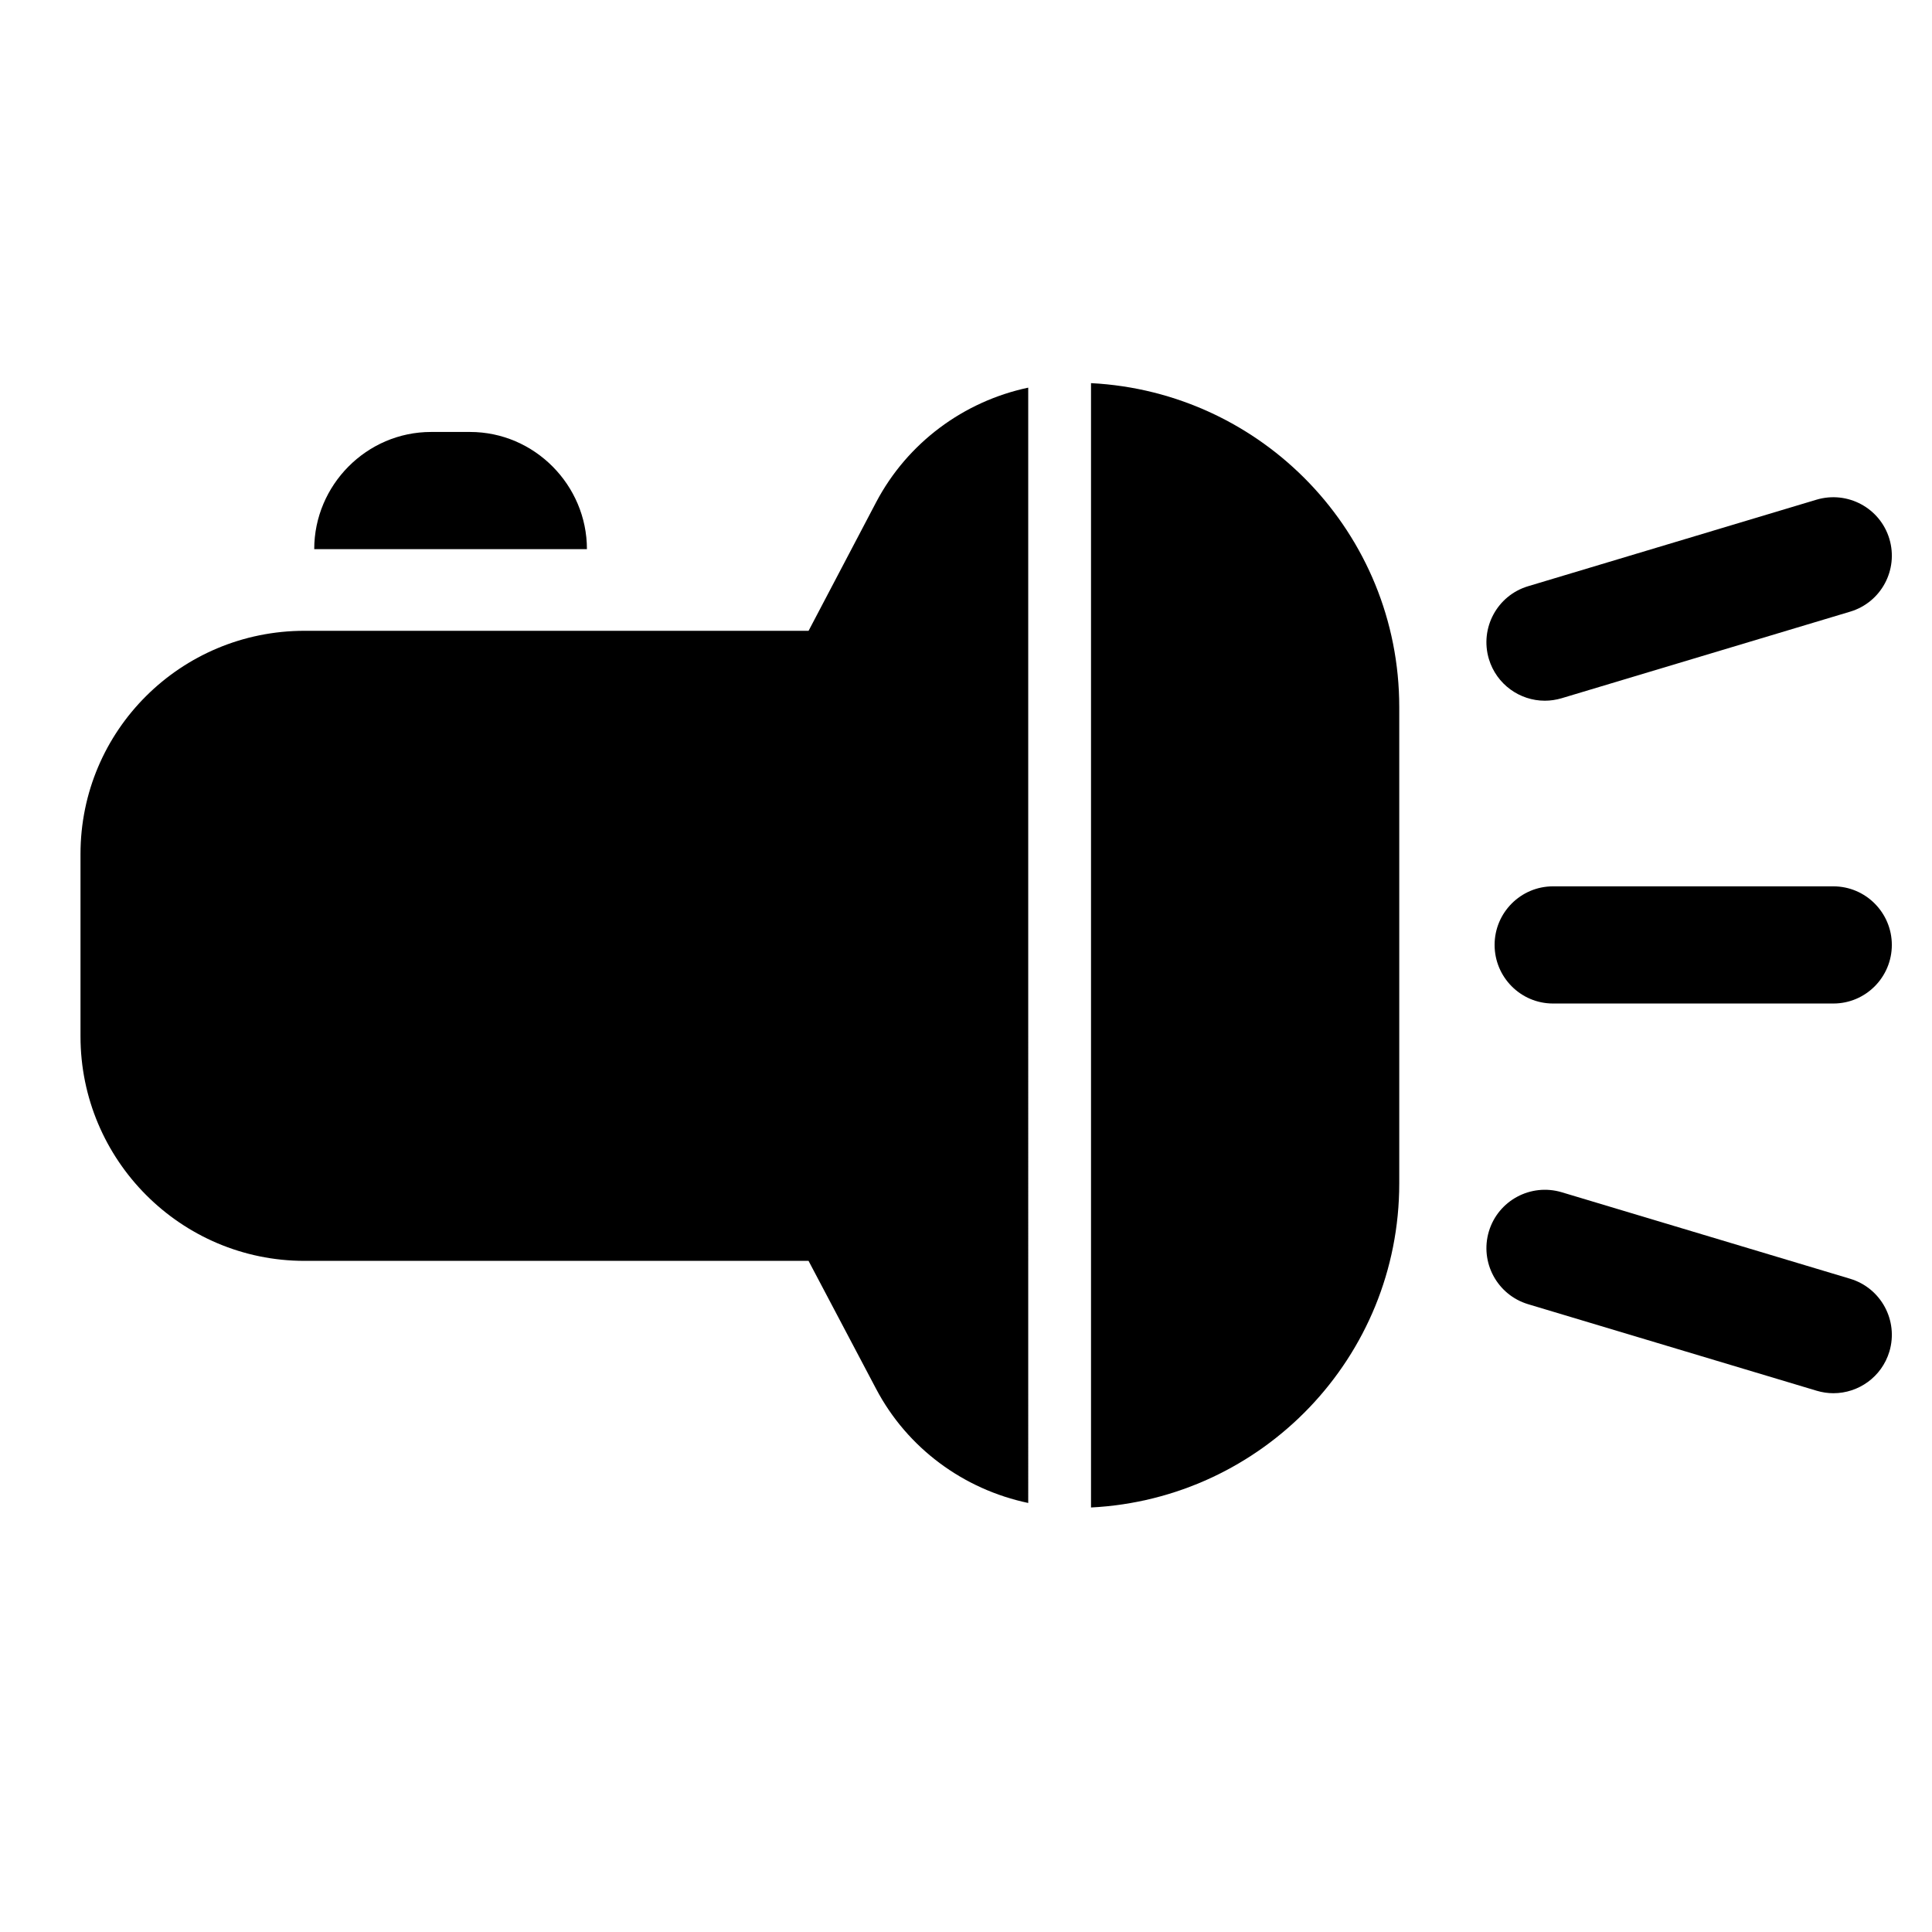 <?xml version="1.0" encoding="utf-8"?>
<!-- Generator: Adobe Illustrator 16.0.0, SVG Export Plug-In . SVG Version: 6.00 Build 0)  -->
<!DOCTYPE svg PUBLIC "-//W3C//DTD SVG 1.1//EN" "http://www.w3.org/Graphics/SVG/1.1/DTD/svg11.dtd">
<svg version="1.1" xmlns="http://www.w3.org/2000/svg" xmlns:xlink="http://www.w3.org/1999/xlink" x="0px" y="0px" width="48px"
	 height="48px" viewBox="0 0 48 48" enable-background="new 0 0 48 48" xml:space="preserve">
<g id="Layer_2" display="none">
	<g display="inline" opacity="0.5">
		<polygon fill="#E27600" points="-455,48 -455,96.913 -455,147 -151,147 -151,98 51,98 51,48 		"/>
		<polygon fill="#EA00D9" points="51,-49 -252,-49 -252,1 -457,1 -457,49 51.216,47.784 		"/>
		<polygon fill="#EDE600" points="51,-101 -300,-101 -300,-51 -457,-51 -457,1 -252,1 -252,-49 51,-49 		"/>
	</g>
</g>
<g id="Layer_1">
	<g>
		<path d="M25.546,9.631c-1.602,0.34-3.001,1.368-3.781,2.851l-1.676,3.19H7.567C4.493,15.672,2,18.145,2,21.219v4.529
			c0,3.075,2.493,5.578,5.567,5.578h12.521l1.677,3.177c0.779,1.481,2.18,2.501,3.781,2.838V9.631z"/>
		<path d="M27.106,9.519v27.934c4.264-0.216,7.658-3.733,7.658-8.051V17.567C34.765,13.251,31.368,9.737,27.106,9.519z"/>
		<path d="M45.55,22.021h-6.966c-0.802,0-1.451,0.654-1.451,1.455c0,0.802,0.649,1.456,1.451,1.456h6.966
			c0.802,0,1.452-0.654,1.452-1.456C47.002,22.676,46.352,22.021,45.55,22.021z"/>
		<path d="M45.968,31.771l-7.168-2.15c-0.769-0.229-1.577,0.204-1.809,0.972c-0.23,0.769,0.206,1.577,0.973,1.809l7.169,2.15
			c0.14,0.042,0.279,0.062,0.418,0.062c0.624,0,1.2-0.405,1.39-1.034C47.171,32.811,46.735,32.002,45.968,31.771z"/>
		<path d="M38.381,17.409c0.139,0,0.279-0.021,0.419-0.062l7.168-2.151c0.768-0.23,1.203-1.039,0.973-1.808
			c-0.231-0.769-1.04-1.201-1.808-0.974l-7.169,2.151c-0.767,0.23-1.203,1.04-0.973,1.809
			C37.181,17.003,37.757,17.409,38.381,17.409z"/>
		<path d="M11.678,10.732H10.71c-1.604,0-2.903,1.323-2.903,2.911h6.775C14.582,12.056,13.281,10.732,11.678,10.732z"/>
	</g>
</g>
</svg>
